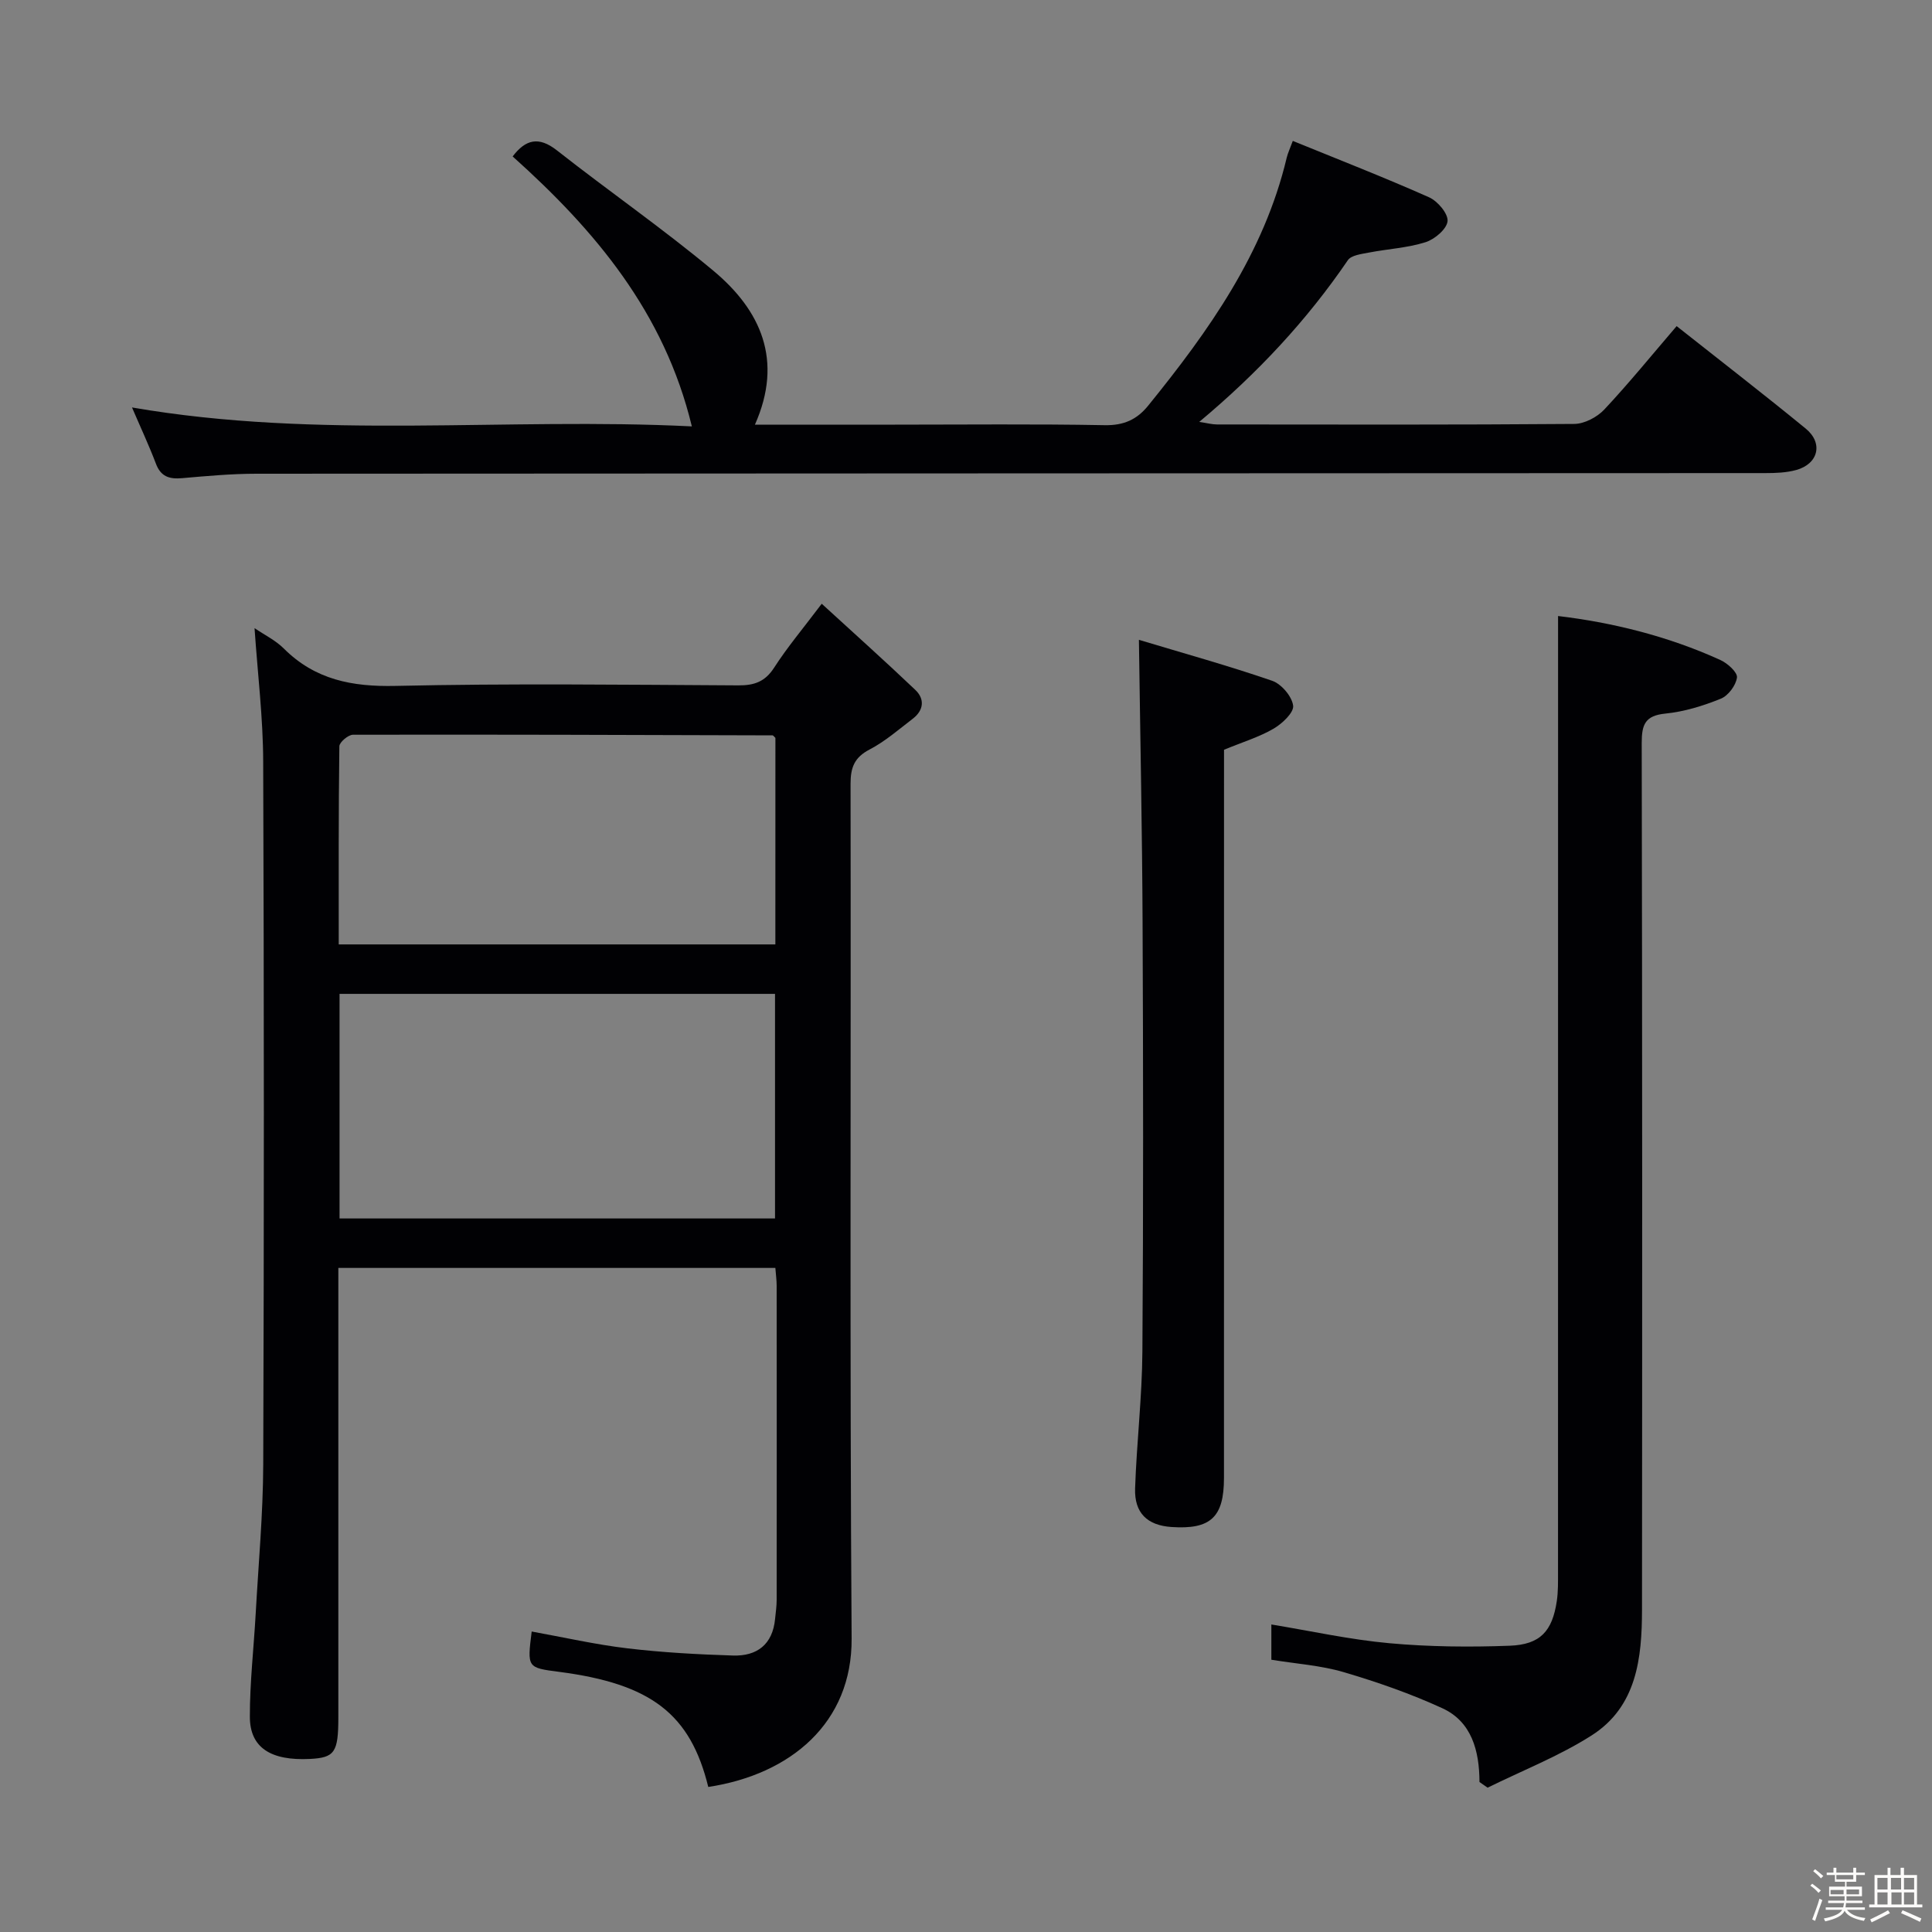 <svg enable-background="new 0 0 400 400" viewBox="0 0 400 400" xmlns="http://www.w3.org/2000/svg"><rect x="0" y="0" width="400" height="400" fill="#808080" stroke="none"/><path d="m374.8 390.4.4-.4c.7.5 1.3 1 1.8 1.4l-.5.5c-.5-.6-1.1-1.1-1.7-1.5zm1 7.3-.6-.3c.5-1.4 1.1-2.8 1.5-4.3.2.1.4.2.6.3-.5 1.3-1 2.8-1.5 4.3zm-.4-10.3.4-.4c.4.3 1 .8 1.7 1.4l-.5.5c-.4-.5-1-1-1.6-1.5zm2.5.3h1.7v-1h.6v1h3.5v-1h.6v1h1.8v.5h-1.8v1.4h-2v1h3.2v2h-3.2v.9h3.3v.5h-3.4c0 .3-.1.6-.1.9h4v.5h-3.7c.7.9 1.9 1.5 3.8 1.7-.1.2-.2.4-.3.6-2.1-.4-3.5-1.1-4-2.1-.4 1-1.8 1.7-4 2.2-.1-.2-.2-.4-.3-.6 2.1-.4 3.4-1 3.8-1.8h-3.4v-.5h3.6c.1-.3.1-.6.2-.9h-3.3v-.5h3.4c0-.3 0-.6 0-.9h-3.2v-2h3.3v-1h-2.1v-1.4h-1.7v-.5zm1.1 3.5v1h2.7c0-.3 0-.4 0-.4 0-.1 0-.2 0-.2 0-.1 0-.2 0-.3h-2.7zm1.2-3v.9h3.5v-.9zm4.7 3h-2.6v.6.4h2.6z" fill="#fcfbfa"/><path d="m393.6 386.7h.6v1.5h2.7v6.1h1.1v.6h-11v-.6h1.1v-6.1h2.7v-1.5h.6v1.5h2.1v-1.5zm-2.7 8.8.4.6c-1.2.6-2.5 1.3-3.8 1.9-.1-.2-.2-.4-.3-.6 1.2-.6 2.5-1.2 3.7-1.9zm-2.2-6.7v2.4h2.1v-2.4zm0 3v2.5h2.1v-2.5zm2.8-3v2.4h2.1v-2.4zm.1 3v2.5h2.1v-2.5h-2.2zm5.9 6.1c-1.4-.7-2.7-1.3-3.9-1.8l.3-.6c1.5.6 2.7 1.2 3.9 1.7zm-1.2-9.1h-2.1v2.4h2.1zm-2.1 3v2.5h2.1v-2.5z" fill="#fcfbfa"/><g fill="#010104"><path d="m52.7 130.05c2.03 1.39 4.35 2.51 6.06 4.22 6.47 6.46 14.13 7.94 23.11 7.74 23.65-.53 47.33-.24 70.99-.11 3.31.02 5.55-.76 7.43-3.69 2.69-4.18 5.92-8.02 9.84-13.21 6.6 6.05 13.08 11.84 19.37 17.83 2.02 1.92 1.74 4.25-.54 5.99-2.9 2.22-5.71 4.68-8.91 6.35-3.14 1.63-3.95 3.7-3.95 7.07.1 59-.18 117.99.22 176.99.12 17.46-12.6 28.15-29.68 30.74-3.7-15.09-11.81-21.35-30.87-23.83-6.63-.86-6.63-.86-5.69-8.35 6.6 1.19 13.16 2.69 19.8 3.48 7.25.86 14.57 1.26 21.87 1.49 4.96.16 8.21-2.28 8.72-7.56.13-1.32.33-2.65.33-3.98.02-21.67.02-43.33 0-65 0-1.13-.16-2.26-.27-3.71-30.11 0-60 0-90.48 0v5.54 87.49c0 7.28-.75 8.37-5.89 8.63-8.1.4-12.42-2.33-12.43-8.72-.01-7.13.81-14.25 1.21-21.39.57-10.28 1.52-20.57 1.56-30.85.17-48.5.17-96.99-.01-145.49-.02-9.07-1.14-18.15-1.79-27.67zm107.76 122.22c0-15.89 0-31.12 0-46.5-30.27 0-60.17 0-90.16 0v46.5zm.08-99.5c-.34-.32-.46-.52-.58-.52-28.96-.09-57.92-.19-86.88-.13-.98 0-2.81 1.55-2.82 2.39-.18 13.59-.13 27.19-.13 41.02h90.4c.01-14.53.01-28.75.01-42.76z"/><path d="m27.33 84.36c38.88 6.72 77.24 1.99 115.91 3.92-5.7-23.65-20.09-40.64-37.1-55.89 2.67-3.51 5.37-4.23 9.16-1.26 10.71 8.42 21.93 16.2 32.38 24.91 9.83 8.2 14.54 18.55 8.62 31.88h28.95c14.49 0 28.99-.16 43.48.11 3.93.07 6.66-1.16 9-4.06 12.52-15.45 23.96-31.5 28.67-51.32.22-.93.65-1.82 1.26-3.48 9.58 3.91 19 7.58 28.22 11.68 1.77.79 3.97 3.39 3.82 4.94-.16 1.64-2.67 3.76-4.57 4.36-3.75 1.18-7.81 1.39-11.7 2.14-1.53.3-3.66.54-4.37 1.58-8.49 12.45-18.65 23.35-30.77 33.48 1.65.25 2.67.53 3.68.53 24.66.02 49.32.09 73.97-.11 2.1-.02 4.71-1.39 6.2-2.97 5.1-5.44 9.81-11.24 14.99-17.28 9.09 7.19 18.01 14.08 26.73 21.22 3.67 3.01 2.61 7.31-1.98 8.57-2.03.56-4.25.64-6.38.64-104.13.05-208.26.06-312.39.13-5.14 0-10.29.47-15.42.92-2.63.23-4.41-.31-5.42-3.03-1.45-3.82-3.2-7.55-4.94-11.61z"/><path d="m306.31 368.95c-.02-6.52-1.64-12.5-7.69-15.28-6.58-3.02-13.5-5.43-20.46-7.48-4.72-1.39-9.75-1.71-14.94-2.56 0-2.35 0-4.77 0-7.3 8.2 1.35 16.27 3.14 24.43 3.88 8.26.75 16.63.83 24.92.52 6.35-.24 8.82-3.02 9.75-9.25.29-1.96.25-3.98.25-5.98.01-57.97.01-115.94.01-173.91 0-7.95 0-15.89 0-24.05 10.94 1.3 22.59 4.08 33.63 9.12 1.47.67 3.54 2.54 3.41 3.61-.21 1.63-1.81 3.77-3.35 4.39-3.65 1.48-7.57 2.69-11.47 3.08-4.21.42-4.9 2.27-4.9 6.09.12 59.8.11 119.61.06 179.41-.01 10.04-1.07 20.11-10.46 26.08-6.73 4.28-14.31 7.25-21.51 10.8-.55-.4-1.11-.79-1.68-1.17z"/><path d="m235.8 132.47c9.3 2.8 18.54 5.36 27.59 8.48 1.91.66 4.09 3.22 4.34 5.14.19 1.43-2.26 3.73-4.04 4.77-2.97 1.73-6.35 2.75-10.27 4.37v5.8c0 48.32 0 96.65-.01 144.97 0 8.14-2.77 10.7-10.88 10.15-4.98-.34-7.7-2.89-7.52-8.01.32-9.47 1.45-18.91 1.51-28.38.21-29.49.17-58.99.04-88.48-.08-19.11-.48-38.21-.76-58.81z"/></g></svg>
